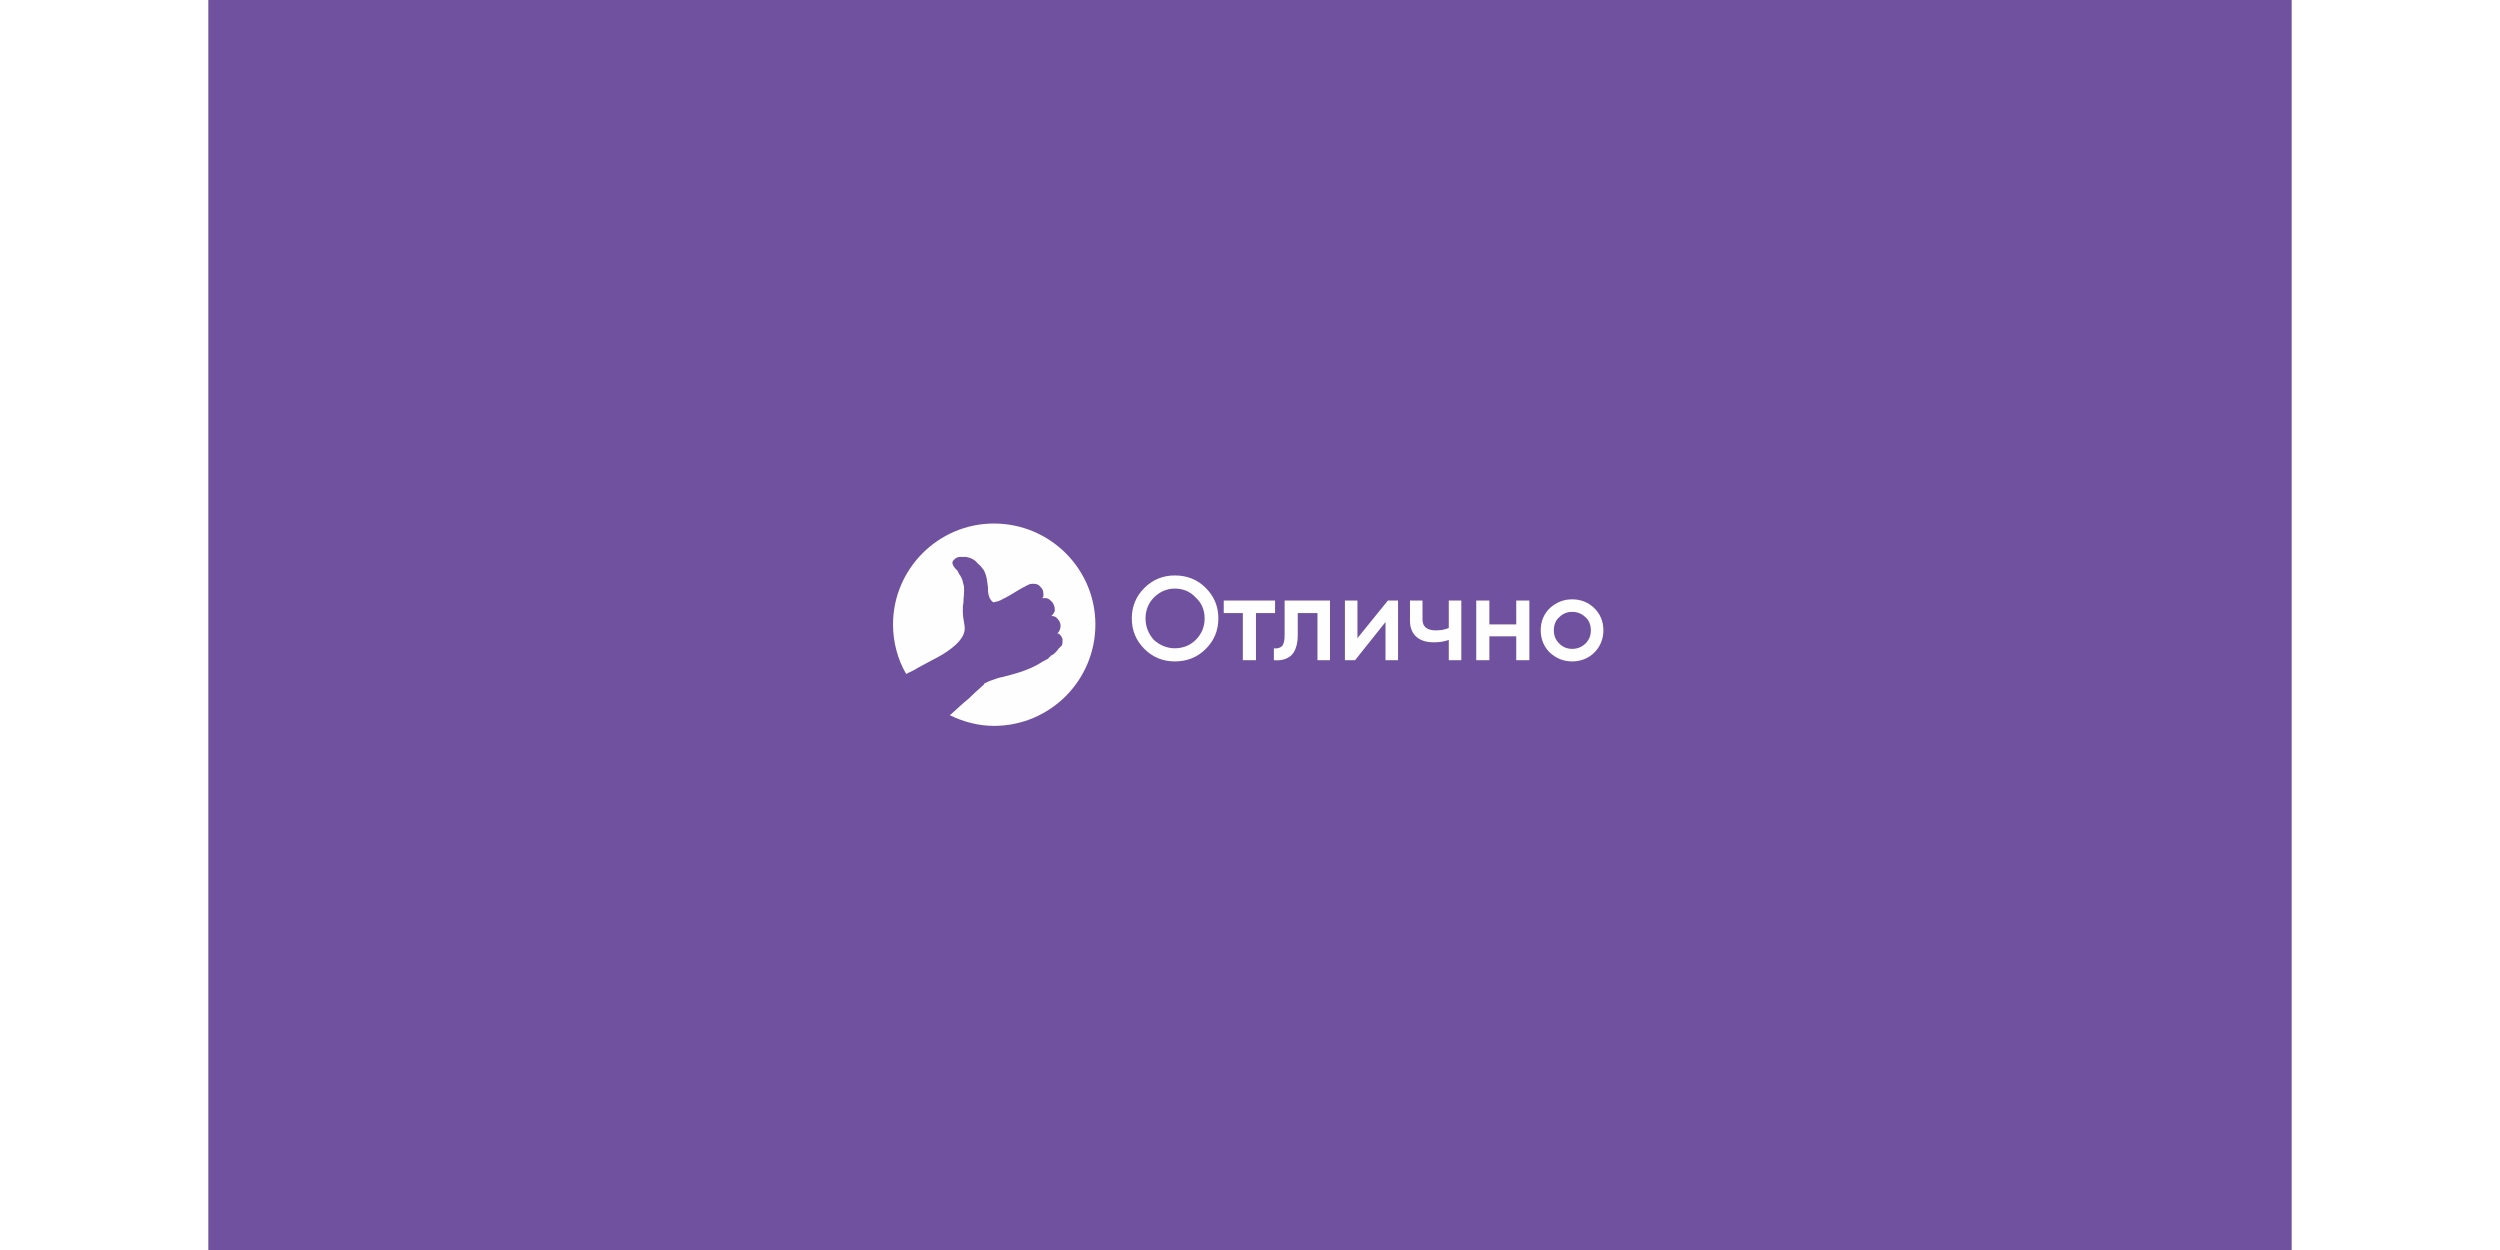 <?xml version="1.0" encoding="UTF-8"?>
<!DOCTYPE svg PUBLIC "-//W3C//DTD SVG 1.1//EN" "http://www.w3.org/Graphics/SVG/1.1/DTD/svg11.dtd">
<!-- Creator: CorelDRAW 2021.5 (Evaluation Version) -->
<svg xmlns="http://www.w3.org/2000/svg" xml:space="preserve" width="200px" height="100px" version="1.1" style="shape-rendering:geometricPrecision; text-rendering:geometricPrecision; image-rendering:optimizeQuality; fill-rule:evenodd; clip-rule:evenodd"
viewBox="0 0 34.9 20.94"
 xmlns:xlink="http://www.w3.org/1999/xlink"
 xmlns:xodm="http://www.corel.com/coreldraw/odm/2003">
 <defs>
  <style type="text/css">
   <![CDATA[
    .fil1 {fill:#FEFEFE;fill-rule:nonzero}
    .fil0 {fill:#6F519F;fill-rule:nonzero}
   ]]>
  </style>
 </defs>
 <g id="Слой_x0020_1">
  <g id="_1718785386864">
   <polygon class="fil0" points="0,20.94 34.9,20.94 34.9,0 0,0 "/>
   <path class="fil1" d="M14.86 10.46c0,0.94 -0.76,1.7 -1.7,1.7 -0.26,0 -0.52,-0.07 -0.74,-0.18 0.02,-0.01 0.04,-0.03 0.06,-0.05 0.08,-0.07 0.16,-0.15 0.25,-0.22 0.08,-0.08 0.17,-0.16 0.26,-0.24l0.01 -0.02 0.02 -0.01 0.02 -0.01 0.02 -0.01c0.02,-0.01 0.05,-0.02 0.08,-0.03 0.05,-0.02 0.11,-0.04 0.17,-0.05 0.24,-0.06 0.48,-0.13 0.67,-0.26 0.03,-0.01 0.05,-0.03 0.08,-0.04 0.02,-0.02 0.04,-0.04 0.06,-0.06 0.03,-0.01 0.05,-0.03 0.07,-0.05 0.02,-0.02 0.04,-0.04 0.05,-0.06 0.01,-0.01 0.02,-0.02 0.03,-0.03 0.01,-0.01 0.02,-0.02 0.03,-0.03 0.01,-0.03 0.01,-0.06 0.01,-0.09 0,-0.01 0,-0.02 -0.01,-0.04 0,0 0,-0.01 -0.01,-0.01 0,-0.01 0,-0.01 0,-0.01l0 0c0,-0.01 -0.01,-0.01 -0.01,-0.01 -0.02,-0.03 -0.04,-0.04 -0.06,-0.04 0.02,-0.01 0.03,-0.03 0.04,-0.05 0.02,-0.04 0.02,-0.09 0.01,-0.12 -0.01,-0.04 -0.04,-0.07 -0.06,-0.09 -0.01,-0.01 -0.01,-0.01 -0.01,-0.01 -0.03,-0.02 -0.06,-0.02 -0.07,-0.02 0,0 -0.01,0 -0.01,0 0.03,-0.02 0.04,-0.05 0.06,-0.08 0,-0.03 0,-0.06 -0.01,-0.09 -0.01,-0.03 -0.02,-0.05 -0.04,-0.07 -0.02,-0.02 -0.04,-0.04 -0.06,-0.05 -0.01,0 -0.02,-0.01 -0.03,-0.01 -0.01,0 -0.02,0 -0.02,0 0,0 -0.01,0 -0.01,0 -0.02,0 -0.03,0 -0.04,0 0.01,-0.01 0.01,-0.02 0.02,-0.03 0,-0.03 0,-0.07 -0.01,-0.1 -0.01,-0.03 -0.03,-0.05 -0.06,-0.08 -0.02,-0.02 -0.06,-0.03 -0.09,-0.03 -0.04,0 -0.07,0 -0.1,0.02 -0.03,0.01 -0.05,0.03 -0.08,0.04 -0.11,0.06 -0.21,0.13 -0.31,0.18 -0.03,0.01 -0.05,0.03 -0.08,0.04 -0.02,0.01 -0.05,0.02 -0.07,0.02 -0.02,0.01 -0.03,0.01 -0.04,0.01 -0.01,-0.01 -0.03,-0.02 -0.04,-0.04 0,0 0,0 -0.01,-0.01 0,-0.01 -0.01,-0.01 -0.01,-0.02 -0.01,-0.02 -0.01,-0.04 -0.02,-0.06 -0.01,-0.04 -0.01,-0.08 -0.01,-0.12 -0.01,-0.09 -0.02,-0.2 -0.07,-0.29 -0.03,-0.04 -0.06,-0.08 -0.1,-0.11 -0.03,-0.04 -0.07,-0.07 -0.12,-0.09 -0.01,0 -0.02,-0.01 -0.03,-0.01 -0.02,0 -0.03,-0.01 -0.04,-0.01 -0.02,0 -0.04,0 -0.07,0 0,0 -0.01,0 -0.01,0l0 0c-0.09,-0.01 -0.13,0.05 -0.13,0.05 -0.08,0.06 0.06,0.18 0.06,0.18 0.01,0.02 0.02,0.04 0.03,0.06 0.03,0.04 0.05,0.08 0.06,0.13 0.01,0.03 0.01,0.05 0.02,0.08 0,0.03 0,0.05 0,0.08 0,0.06 -0.01,0.11 -0.01,0.17 0,0.03 -0.01,0.06 -0.01,0.08 0,0.02 0,0.03 0,0.05 0,0.01 0,0.03 0,0.04 0,0.07 0.01,0.12 0.02,0.18 0.01,0.06 0.02,0.11 0,0.17 -0.03,0.1 -0.12,0.19 -0.21,0.26 -0.09,0.07 -0.19,0.13 -0.29,0.18 -0.09,0.05 -0.19,0.1 -0.28,0.15 -0.04,0.03 -0.09,0.05 -0.13,0.07 -0.02,0.01 -0.04,0.02 -0.06,0.03 -0.14,-0.24 -0.22,-0.53 -0.22,-0.83 0,-0.93 0.76,-1.69 1.69,-1.69 0.94,0 1.7,0.76 1.7,1.69z"/>
   <path class="fil1" d="M16.92 10.36c0,-0.2 -0.07,-0.37 -0.21,-0.51 -0.14,-0.14 -0.31,-0.21 -0.52,-0.21 -0.2,0 -0.37,0.07 -0.51,0.21 -0.14,0.14 -0.21,0.31 -0.21,0.51 0,0.2 0.07,0.37 0.21,0.51 0.14,0.14 0.31,0.21 0.51,0.21 0.21,0 0.38,-0.07 0.52,-0.21 0.14,-0.14 0.21,-0.31 0.21,-0.51zm-1.22 0c0,-0.14 0.05,-0.26 0.14,-0.35 0.1,-0.1 0.22,-0.15 0.35,-0.15 0.14,0 0.26,0.05 0.35,0.15 0.1,0.09 0.15,0.21 0.15,0.35 0,0.14 -0.05,0.26 -0.15,0.36 -0.09,0.09 -0.21,0.14 -0.35,0.14 -0.13,0 -0.25,-0.05 -0.35,-0.14 -0.09,-0.1 -0.14,-0.22 -0.14,-0.36zm1.31 -0.09l0.32 0 0 0.79 0.22 0 0 -0.79 0.32 0 0 -0.21 -0.86 0 0 0.21zm1.02 0.36c0,0.09 -0.01,0.15 -0.04,0.19 -0.03,0.03 -0.08,0.05 -0.14,0.04l0 0.2c0.13,0.01 0.23,-0.02 0.3,-0.09 0.06,-0.06 0.1,-0.18 0.1,-0.33l0 -0.37 0.33 0 0 0.79 0.21 0 0 -1 -0.76 0 0 0.57zm1.22 -0.57l-0.21 0 0 1 0.17 0 0.51 -0.64 0 0.64 0.21 0 0 -1 -0.17 0 -0.51 0.63 0 -0.63zm1.31 0.5c-0.14,0 -0.22,-0.06 -0.22,-0.18l0 -0.32 -0.21 0 0 0.34c0,0.12 0.04,0.21 0.11,0.27 0.07,0.06 0.16,0.09 0.29,0.09 0.09,0 0.17,-0.01 0.25,-0.04l0 0.34 0.21 0 0 -1 -0.21 0 0 0.46c-0.07,0.03 -0.14,0.04 -0.22,0.04zm0.9 -0.1l0 -0.4 -0.22 0 0 1 0.22 0 0 -0.4 0.45 0 0 0.4 0.22 0 0 -1 -0.22 0 0 0.4 -0.45 0zm1.76 0.47c0.1,-0.1 0.15,-0.23 0.15,-0.37 0,-0.15 -0.05,-0.27 -0.15,-0.37 -0.1,-0.1 -0.23,-0.15 -0.37,-0.15 -0.15,0 -0.27,0.05 -0.38,0.15 -0.1,0.1 -0.15,0.22 -0.15,0.37 0,0.14 0.05,0.27 0.15,0.37 0.11,0.1 0.23,0.15 0.38,0.15 0.14,0 0.27,-0.05 0.37,-0.15zm-0.59 -0.59c0.06,-0.06 0.13,-0.09 0.22,-0.09 0.08,0 0.16,0.03 0.22,0.09 0.06,0.05 0.09,0.13 0.09,0.22 0,0.09 -0.03,0.16 -0.09,0.22 -0.06,0.06 -0.14,0.09 -0.22,0.09 -0.09,0 -0.16,-0.03 -0.22,-0.09 -0.06,-0.06 -0.09,-0.13 -0.09,-0.22 0,-0.09 0.03,-0.17 0.09,-0.22z"/>
  </g>
 </g>
</svg>
